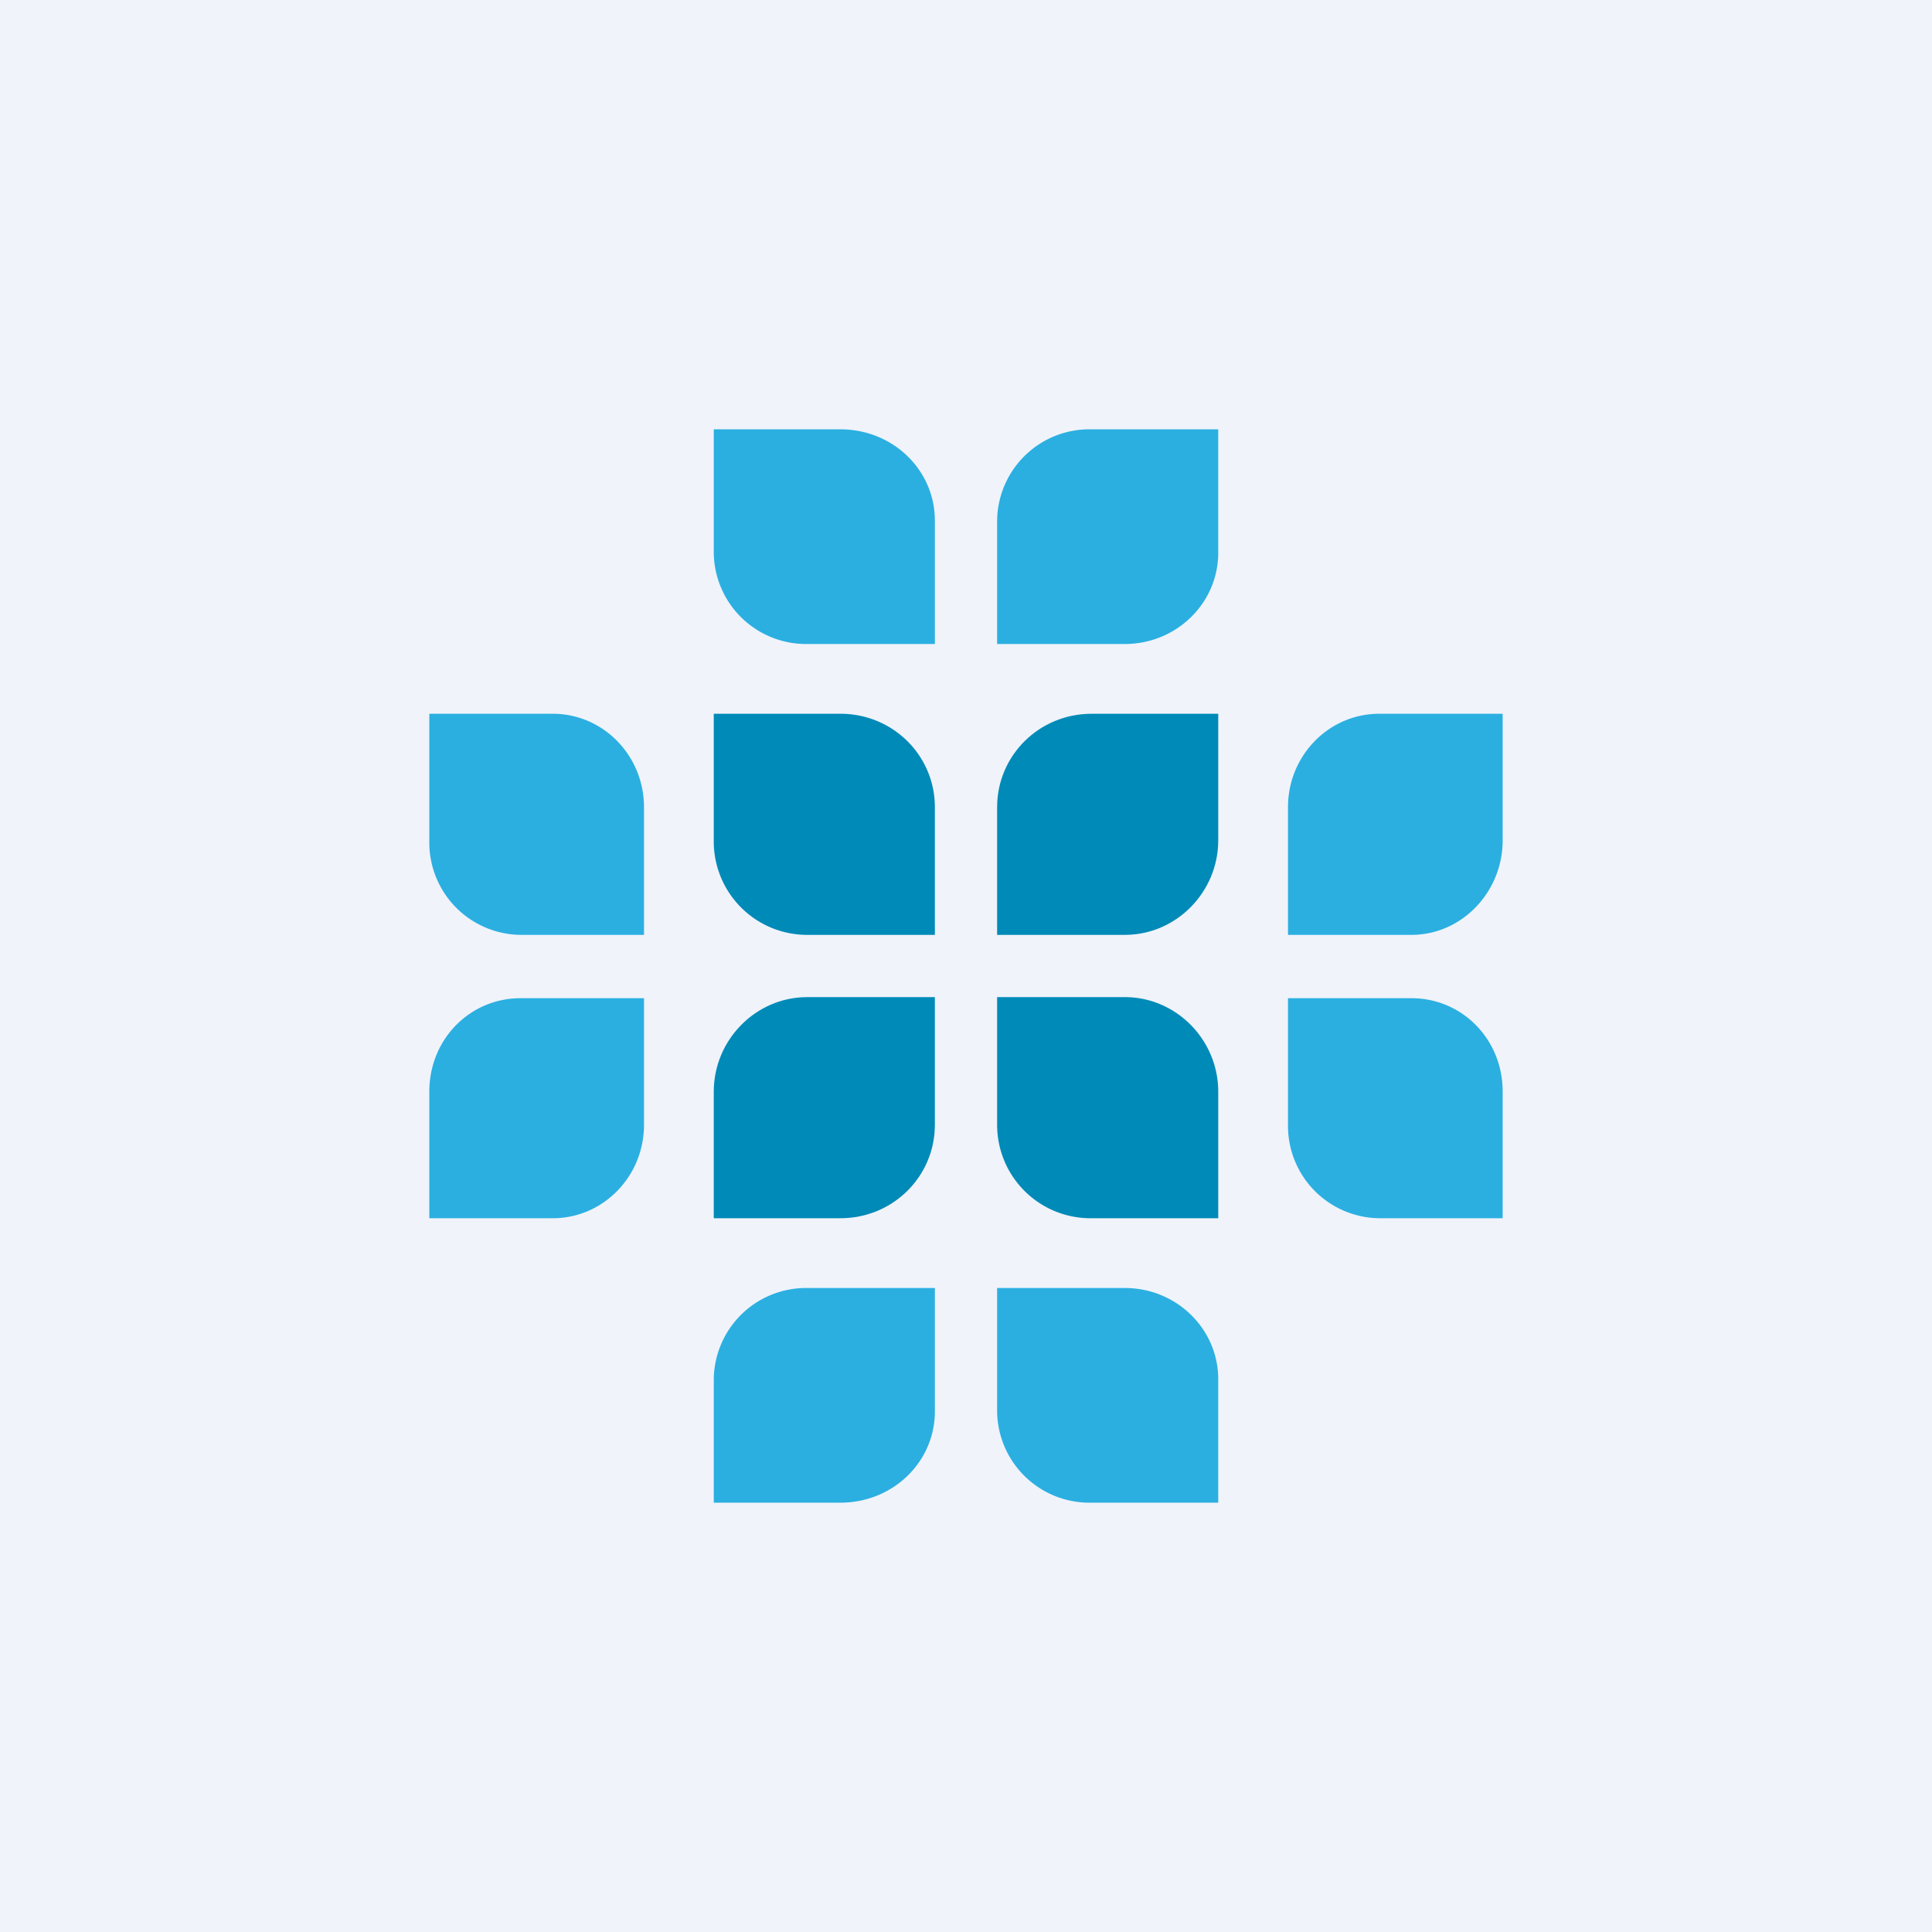 <!-- by TradingView --><svg width="18" height="18" viewBox="0 0 18 18" xmlns="http://www.w3.org/2000/svg"><path fill="#F0F3FA" d="M0 0h18v18H0z"/><path d="M6.65 4h1.18c.49 0 .88.38.88.85V6H7.52a.86.86 0 0 1-.87-.85V4Z" fill="#2BAFE1"/><path d="M6.65 6.65h1.18c.49 0 .88.39.88.87v1.19H7.52a.87.87 0 0 1-.87-.88V6.65Z" fill="#008AB8"/><path d="M4 6.65h1.15c.47 0 .85.39.85.87v1.19H4.85A.86.86 0 0 1 4 7.83V6.65ZM14 6.65h-1.15c-.47 0-.85.39-.85.87v1.19h1.15c.47 0 .85-.4.85-.88V6.65Z" fill="#2BAFE1"/><path d="M6.65 11.35h1.18c.49 0 .88-.39.88-.87V9.29H7.52c-.48 0-.87.4-.87.88v1.18Z" fill="#008AB8"/><path d="M6.65 14h1.18c.49 0 .88-.38.88-.85V12H7.52a.86.86 0 0 0-.87.85V14ZM11.35 4h-1.18a.86.86 0 0 0-.88.85V6h1.19c.48 0 .87-.38.87-.85V4Z" fill="#2BAFE1"/><path d="M11.35 6.65h-1.18c-.49 0-.88.39-.88.87v1.19h1.19c.48 0 .87-.4.87-.88V6.65Z" fill="#008AB8"/><path d="M6 9.3H4.85c-.47 0-.85.38-.85.87v1.18h1.15c.47 0 .85-.39.85-.87V9.29ZM12 9.3h1.15c.47 0 .85.38.85.87v1.18h-1.15a.86.86 0 0 1-.85-.87V9.29Z" fill="#2BAFE1"/><path d="M11.35 11.35h-1.18a.87.87 0 0 1-.88-.87V9.29h1.19c.48 0 .87.4.87.88v1.18Z" fill="#008AB8"/><path d="M11.35 14h-1.18a.86.86 0 0 1-.88-.85V12h1.19c.48 0 .87.38.87.85V14Z" fill="#2BAFE1"/></svg>